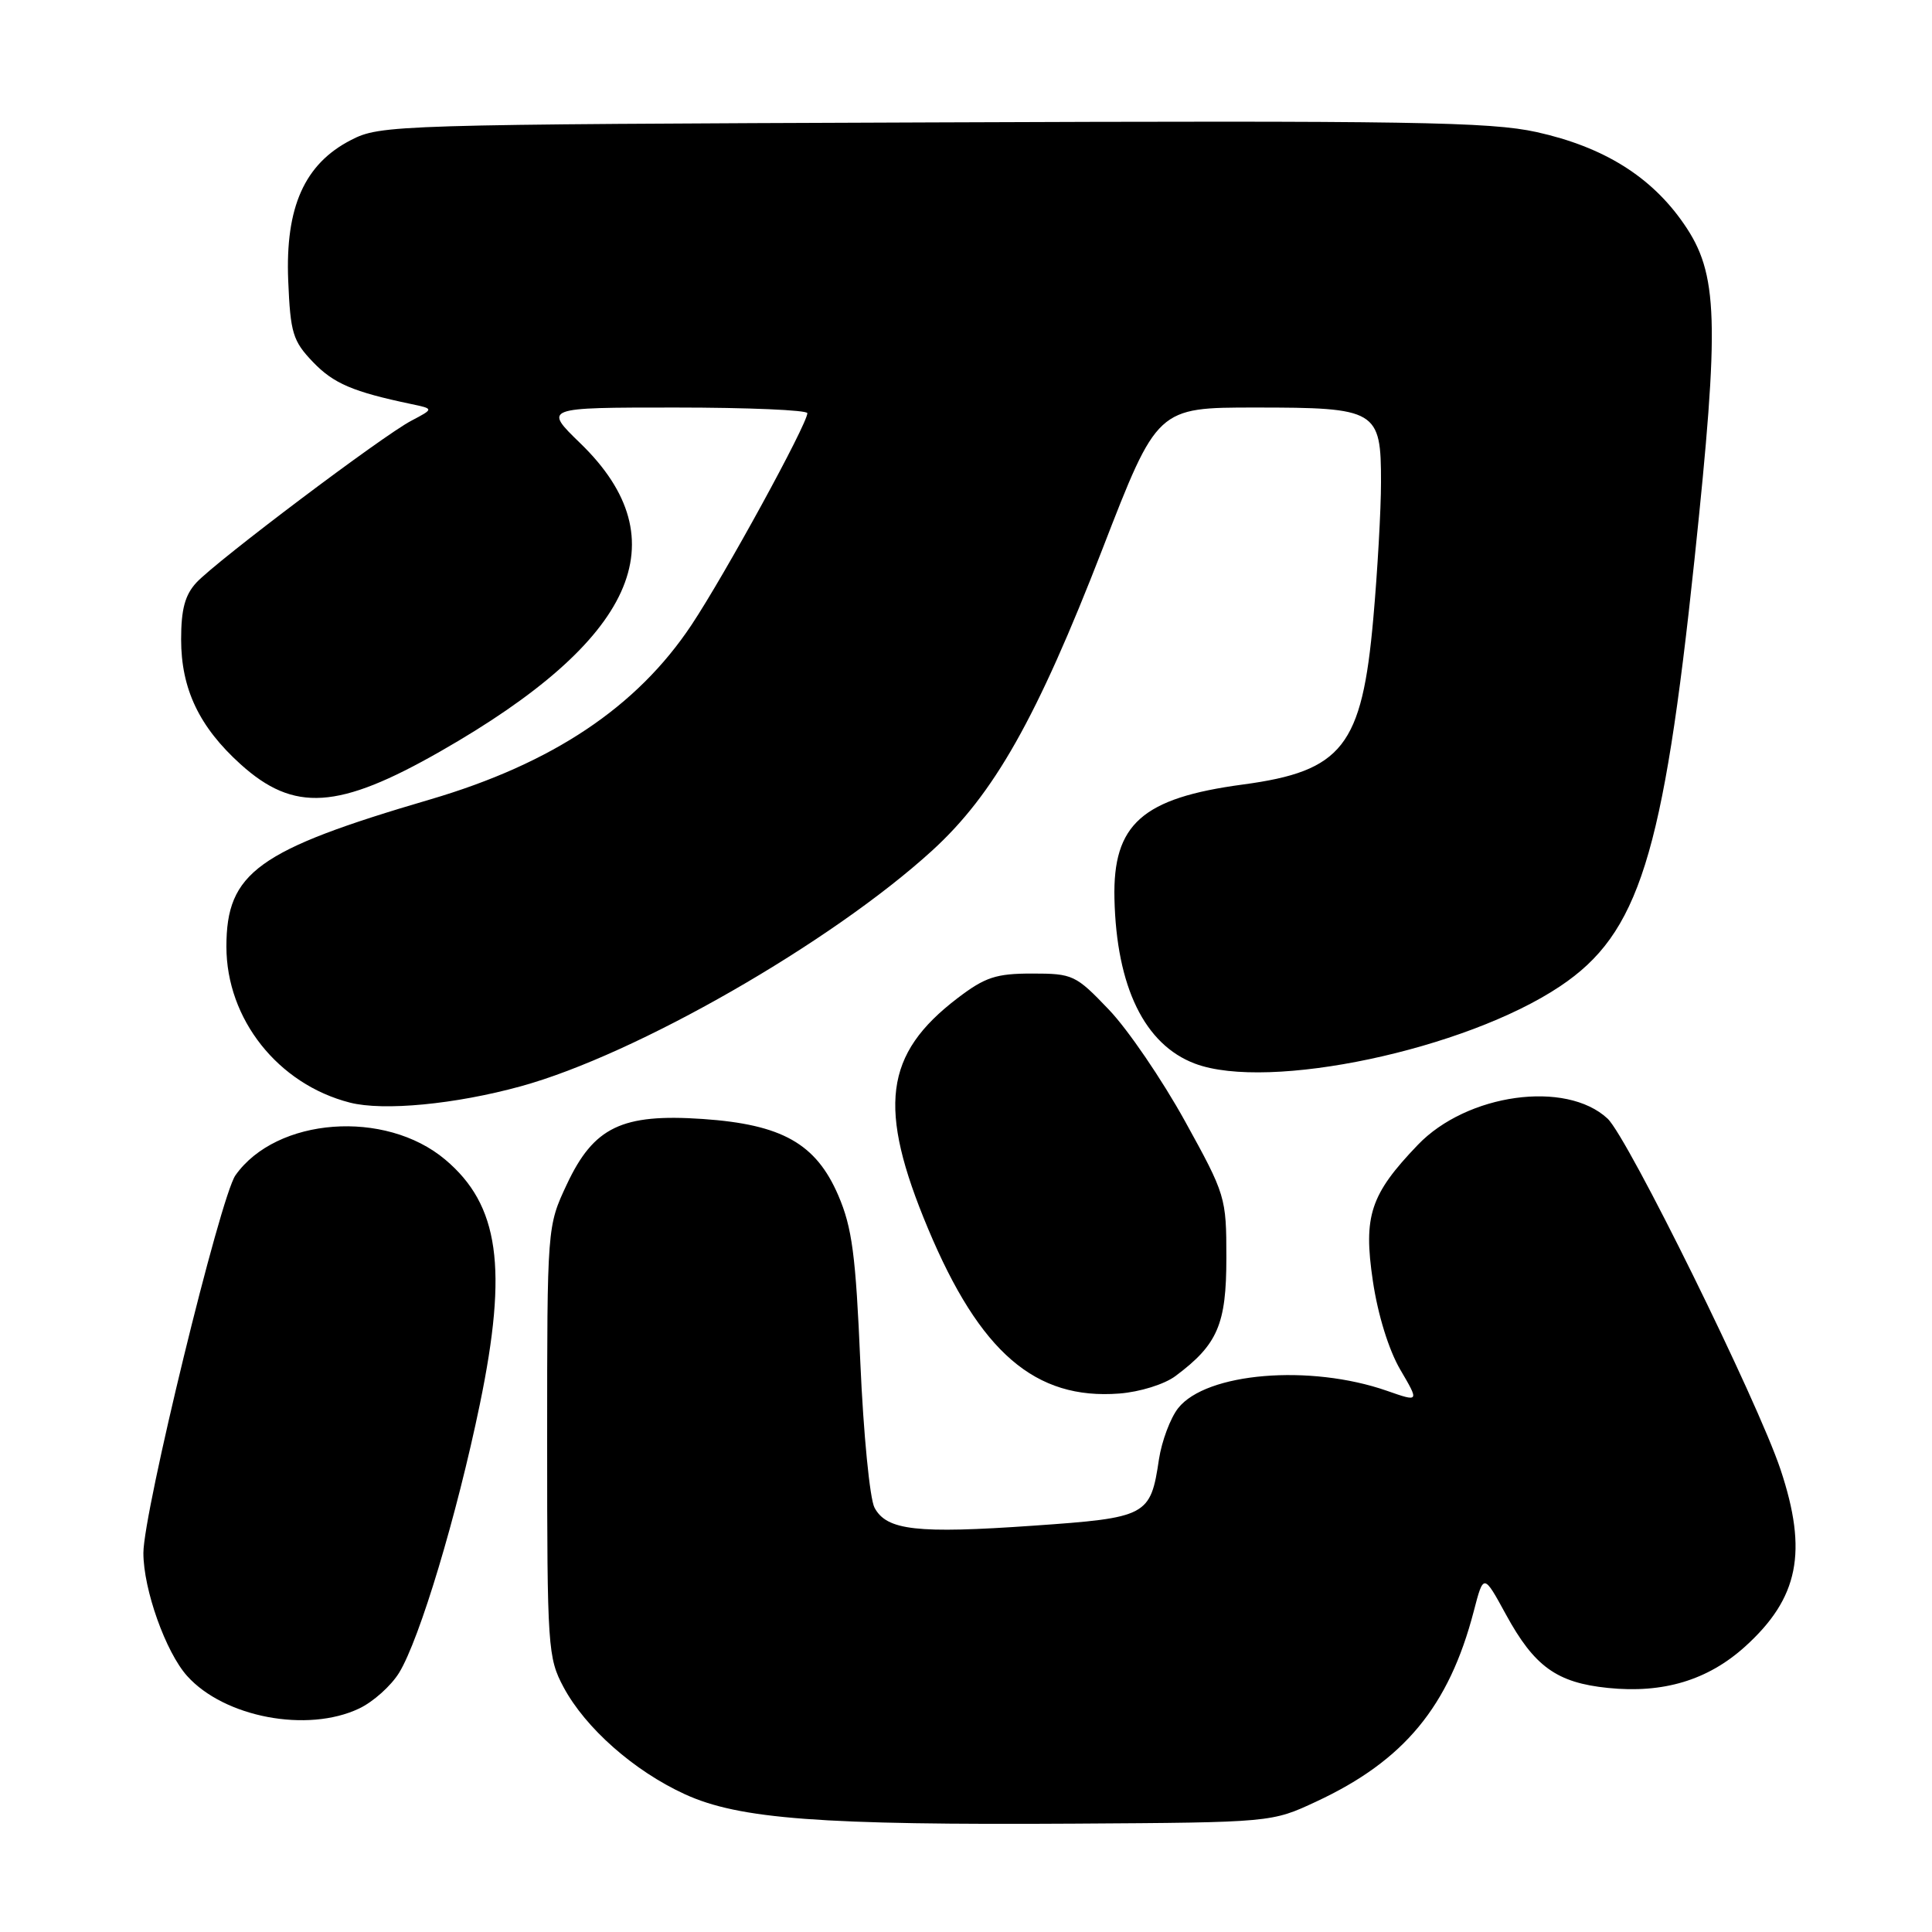 <?xml version="1.0" encoding="UTF-8" standalone="no"?>
<!DOCTYPE svg PUBLIC "-//W3C//DTD SVG 1.1//EN" "http://www.w3.org/Graphics/SVG/1.1/DTD/svg11.dtd" >
<svg xmlns="http://www.w3.org/2000/svg" xmlns:xlink="http://www.w3.org/1999/xlink" version="1.1" viewBox="0 0 256 256">
 <g >
 <path fill="currentColor"
d=" M 174.43 238.71 C 186.06 233.29 191.99 226.12 195.28 213.50 C 196.58 208.50 196.58 208.50 199.54 213.92 C 203.31 220.83 206.28 222.97 213.06 223.66 C 220.39 224.41 226.28 222.64 231.21 218.20 C 238.34 211.76 239.57 205.64 235.93 194.72 C 232.89 185.61 215.70 150.73 213.01 148.22 C 207.50 143.09 194.37 144.91 187.86 151.71 C 181.57 158.27 180.63 161.12 181.91 169.73 C 182.57 174.21 184.02 178.88 185.54 181.48 C 188.07 185.79 188.07 185.79 183.78 184.29 C 173.58 180.73 159.82 181.88 156.11 186.59 C 155.08 187.90 153.94 190.95 153.57 193.35 C 152.45 200.88 152.02 201.11 136.93 202.16 C 121.50 203.24 117.49 202.79 115.88 199.78 C 115.25 198.60 114.41 189.97 114.00 180.57 C 113.39 166.28 112.91 162.67 111.08 158.40 C 108.12 151.53 103.62 148.99 93.11 148.27 C 82.40 147.54 78.68 149.33 75.11 156.93 C 72.50 162.50 72.50 162.50 72.50 191.00 C 72.50 218.36 72.59 219.66 74.68 223.57 C 77.58 228.98 84.01 234.66 90.76 237.75 C 97.95 241.04 108.70 241.85 142.50 241.64 C 168.50 241.48 168.50 241.48 174.43 238.71 Z  M 47.58 226.39 C 49.45 225.51 51.83 223.37 52.89 221.64 C 55.61 217.19 60.53 200.83 63.58 186.08 C 67.32 168.00 66.14 159.66 58.99 153.65 C 51.05 146.97 36.63 148.05 31.20 155.73 C 29.19 158.58 19.00 200.38 19.00 205.78 C 19.00 210.61 21.96 218.92 24.80 222.08 C 29.72 227.56 40.74 229.64 47.58 226.39 Z  M 155.76 182.33 C 161.35 178.16 162.50 175.48 162.50 166.68 C 162.50 158.64 162.41 158.33 157.00 148.53 C 153.97 143.05 149.45 136.41 146.93 133.78 C 142.54 129.18 142.15 129.00 136.76 129.00 C 131.97 129.00 130.53 129.48 126.88 132.26 C 117.15 139.68 116.25 146.77 122.98 162.82 C 129.85 179.21 137.17 185.51 148.32 184.65 C 151.04 184.44 154.29 183.43 155.76 182.33 Z  M 69.04 143.93 C 84.27 139.74 110.10 124.93 123.50 112.72 C 131.70 105.24 137.39 95.16 146.08 72.75 C 153.34 54.00 153.34 54.00 166.34 54.00 C 182.46 54.00 183.00 54.32 182.99 63.90 C 182.99 67.53 182.53 75.65 181.97 81.94 C 180.47 98.89 177.89 102.18 164.71 103.95 C 151.34 105.74 147.44 109.20 147.67 119.08 C 147.94 130.77 151.66 138.41 158.32 140.93 C 168.05 144.62 194.17 139.09 206.73 130.68 C 217.16 123.71 220.38 113.44 224.53 74.12 C 227.88 42.32 227.69 36.27 223.12 29.66 C 218.80 23.39 212.49 19.47 203.61 17.50 C 197.43 16.14 186.93 15.97 123.50 16.22 C 52.07 16.49 50.41 16.54 46.50 18.56 C 40.35 21.72 37.79 27.45 38.19 37.19 C 38.48 44.13 38.80 45.18 41.46 47.96 C 44.20 50.82 46.74 51.91 54.50 53.54 C 57.50 54.17 57.50 54.17 54.50 55.75 C 50.70 57.74 28.75 74.28 26.03 77.19 C 24.51 78.83 24.00 80.73 24.00 84.73 C 24.00 91.28 26.40 96.32 31.87 101.26 C 38.95 107.66 44.84 107.28 58.37 99.55 C 84.17 84.82 90.17 71.60 76.91 58.75 C 72.01 54.00 72.01 54.00 89.50 54.00 C 99.13 54.00 106.99 54.34 106.98 54.75 C 106.93 56.27 96.08 76.11 91.62 82.82 C 84.38 93.70 73.19 101.17 57.00 105.93 C 34.12 112.64 30.00 115.62 30.00 125.43 C 30.00 135.03 36.83 143.66 46.36 146.10 C 50.81 147.24 60.33 146.33 69.04 143.93 Z "/>
</g>
</svg>
